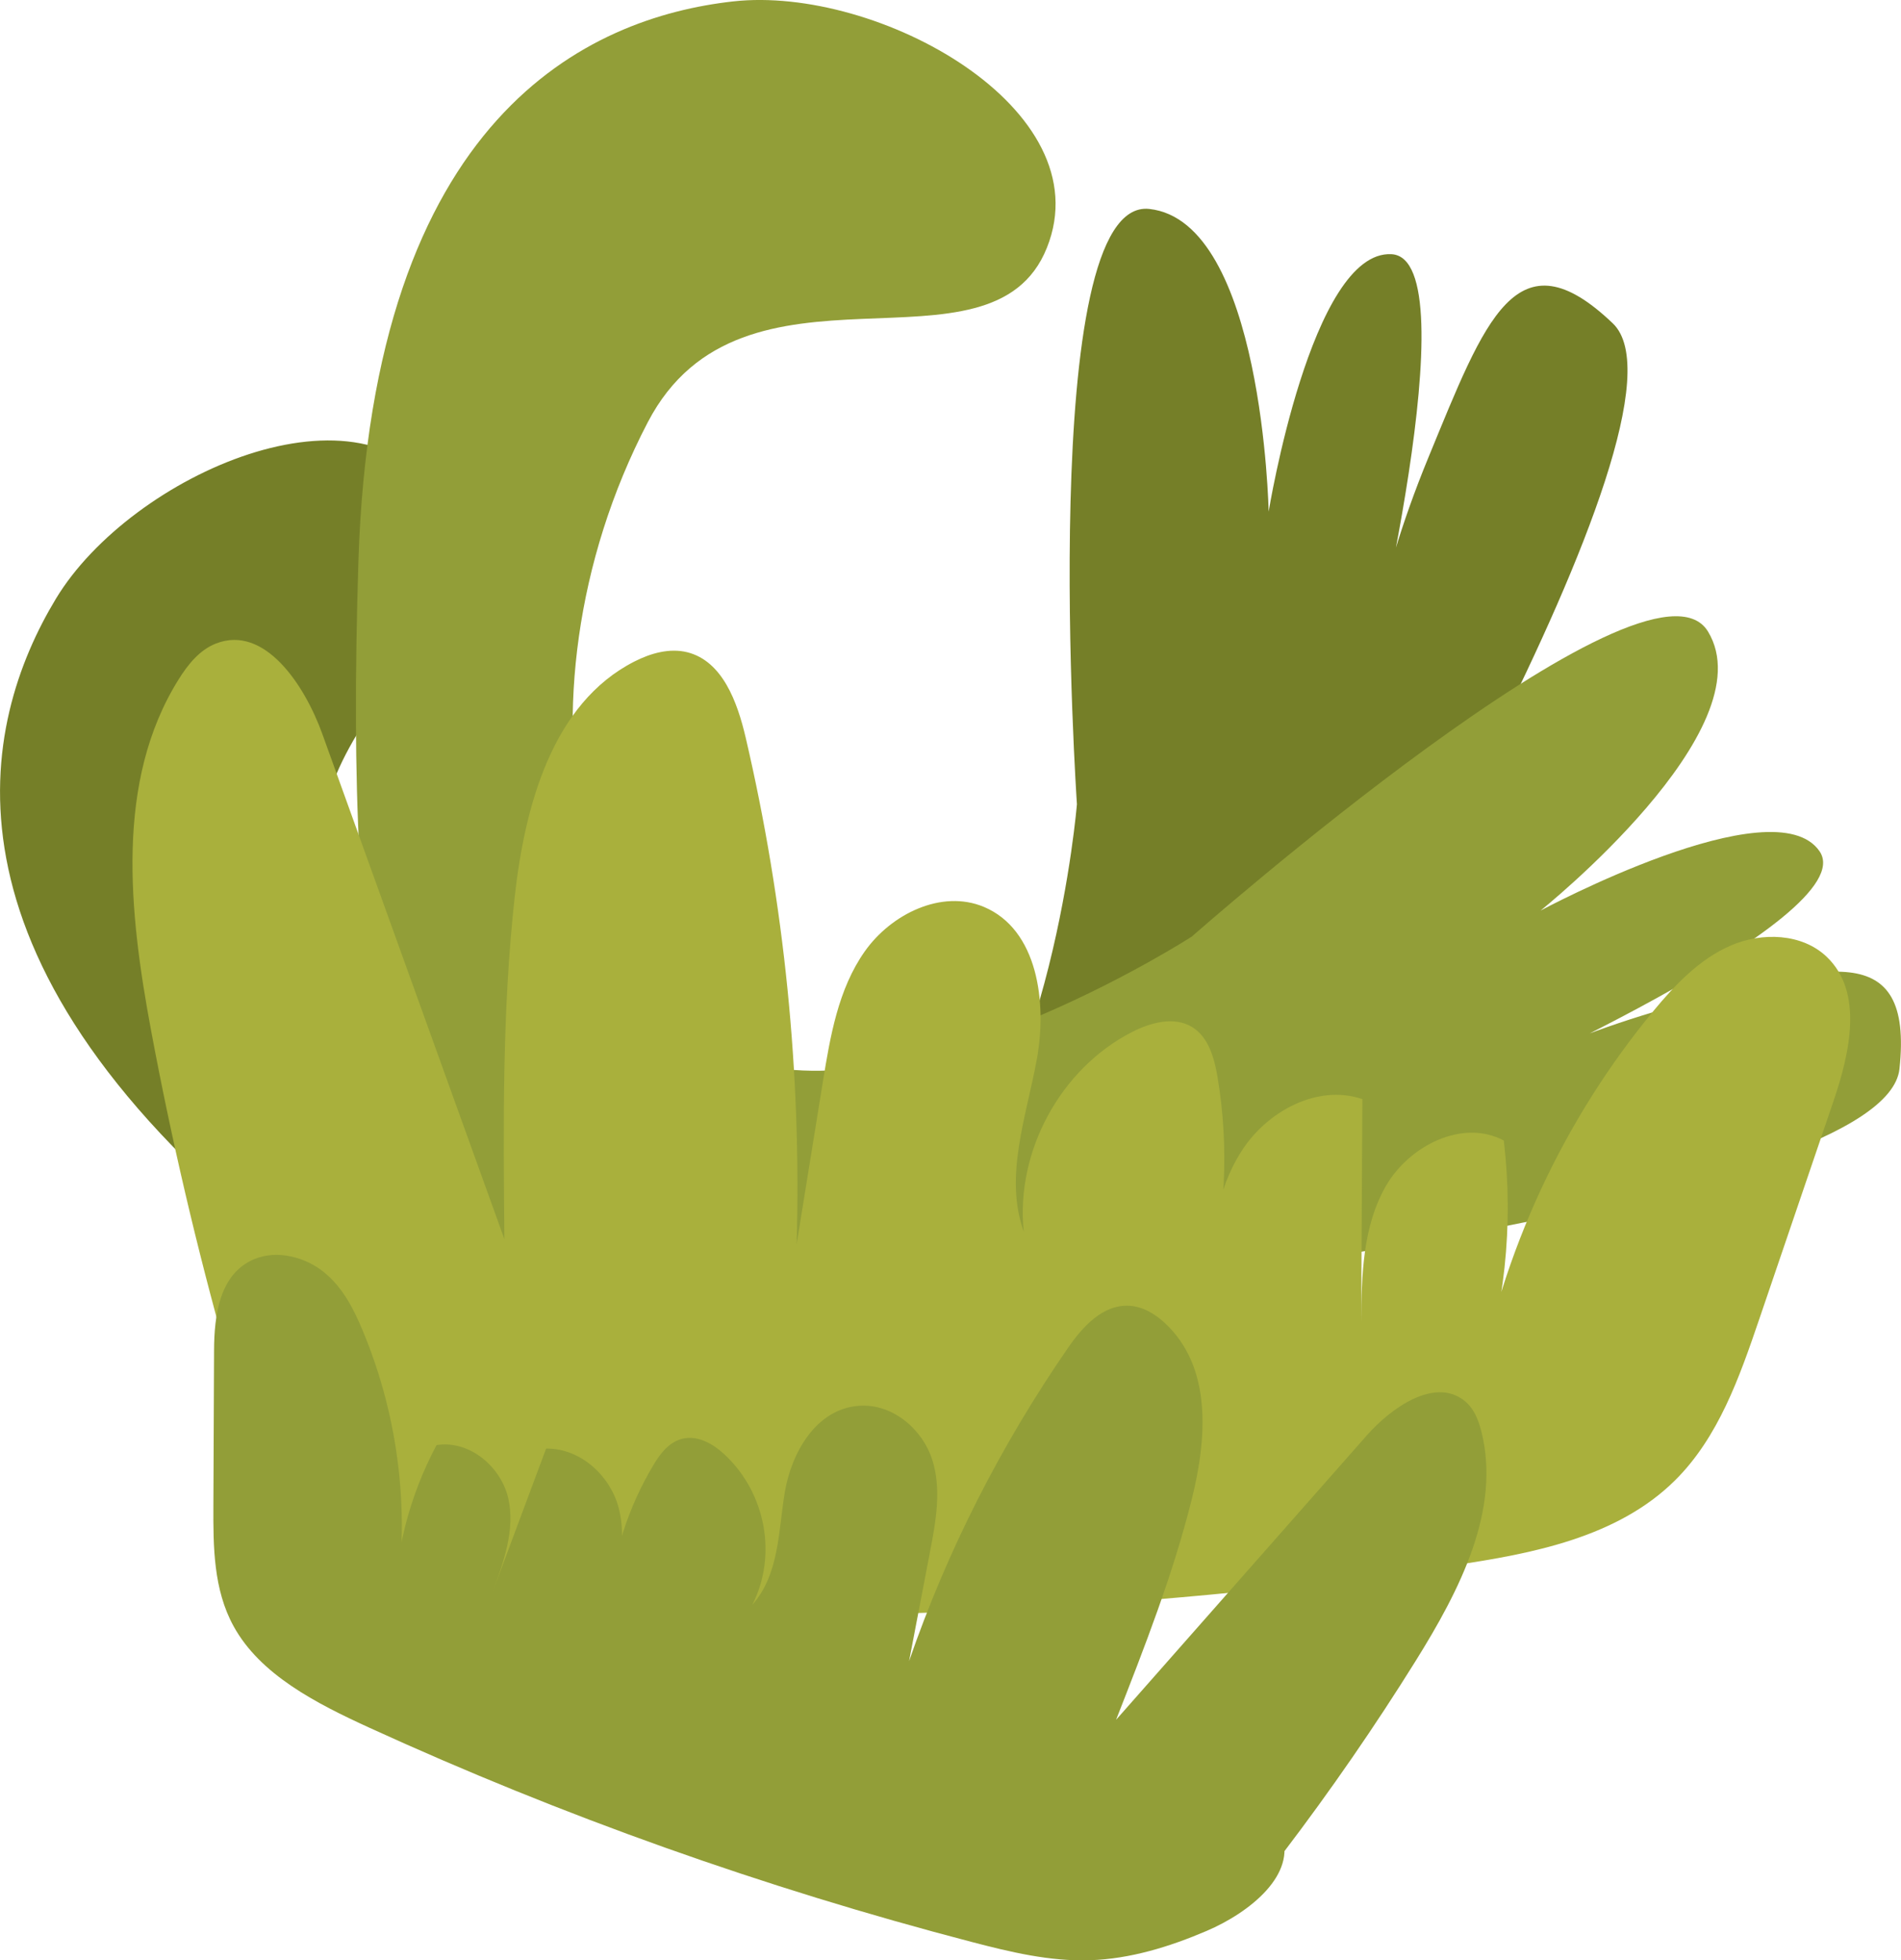 <?xml version="1.0" encoding="UTF-8"?>
<svg id="Layer_2" data-name="Layer 2" xmlns="http://www.w3.org/2000/svg" viewBox="0 0 308.86 318.41">
  <defs>
    <style>
      .cls-1 {
        fill: #757f28;
      }

      .cls-1, .cls-2, .cls-3 {
        stroke-width: 0px;
      }

      .cls-2 {
        fill: #a9b03c;
      }

      .cls-3 {
        fill: #929e38;
      }
    </style>
  </defs>
  <g id="Bush_4" data-name="Bush 4">
    <g>
      <path class="cls-1" d="m211.6,176.45s66.07-109,50.43-123.93c-15.64-14.93-20.73-.59-29.95,21.78-9.22,22.37-10.18,37.57-10.18,37.57,0,0,17.21-69.87,4.18-70.58-13.02-.71-19.96,41.82-19.96,41.82,0,0-.94-47.15-19.39-49.17-18.45-2.02-11.76,96.69-11.76,96.69,0,0-3.93,48-24.99,67.33-22.67,20.83-73.45-1.55-95.1-48.1-14.06-30.24,29.43-47.75,17.01-68.68-12.42-20.94-50.6-4.14-62.81,16.08-12.2,20.22-21.01,57.75,35.14,103.71,56.15,45.96,89.95,63.34,113.84,45.25,23.89-18.09,53.55-69.75,53.55-69.75Z"/>
      <path class="cls-3" d="m179.6,209.1s126.69-13.97,129.01-35.47c2.32-21.5-12.15-16.81-35.51-10.5-23.36,6.31-36,14.81-36,14.81,0,0,65.9-28.9,58.53-39.66s-45.33,9.63-45.33,9.63c0,0,36.83-29.46,27.2-45.33-9.63-15.86-83.86,49.55-83.86,49.55,0,0-40.47,26.11-68.63,21.18-30.33-5.3-43.5-59.21-19.76-104.73,15.42-29.57,55.8-5.73,64.84-28.33C179.15,17.66,142.57-2.4,119.1.23c-23.47,2.63-58.6,18.5-60.87,91.02s4.53,109.92,33.43,117.85,87.94,0,87.94,0Z"/>
      <path class="cls-2" d="m36.84,219.99c-4.89-17.37-9-34.95-12.31-52.69-3.57-19.18-5.85-40.4,4.49-56.94,1.51-2.42,3.41-4.79,6.07-5.83,7.9-3.09,14.4,6.71,17.28,14.69,9.86,27.35,19.72,54.71,29.58,82.06-.18-18.54-.36-37.13,1.67-55.55,1.64-14.84,6.13-31.49,19.44-38.27,2.65-1.35,5.72-2.23,8.61-1.51,5.73,1.44,8.14,8.11,9.48,13.85,6.29,26.93,9.08,54.67,8.28,82.31,1.42-8.81,2.85-17.62,4.27-26.43,1.19-7.36,2.49-15.01,6.78-21.11,4.29-6.1,12.5-10.14,19.37-7.26,8.74,3.67,10.31,15.47,8.6,24.79-1.71,9.32-5.33,19.03-2.12,27.95-1.34-12.99,5.96-26.46,17.59-32.41,3.05-1.56,6.87-2.59,9.78-.8,2.67,1.64,3.6,5.04,4.12,8.13,1.89,11.29,1.33,22.97-1.62,34.03.45-7.65,1.39-15.61,5.54-22.06,4.14-6.45,12.36-10.89,19.61-8.4-.07,12.07-.13,24.13-.2,36.2.07-7.57.24-15.52,4.02-22.09,3.78-6.56,12.46-10.95,19.15-7.39,1.65,13.69.14,27.76-4.37,40.79,4.06-22.62,14.05-44.15,28.71-61.86,3.53-4.26,7.48-8.42,12.56-10.61,5.08-2.19,11.55-1.98,15.56,1.83,6.02,5.73,3.78,15.63,1.1,23.49-4.02,11.8-8.04,23.6-12.06,35.41-3.2,9.4-6.62,19.16-13.67,26.15-9.32,9.24-23.13,11.92-36.11,13.82-46.82,6.88-94.27,9.4-141.56,7.51-8.8-.35-17.76-.89-26.02-3.96-8.27-3.08-15.43-8.56-21.8-14.66-7.54-7.21-14.35-19.12-7.88-27.31"/>
      <path class="cls-3" d="m208.55,300.88c7.66-10.07,14.82-20.44,21.45-31.08,7.17-11.5,13.93-24.59,10.66-37.36-.48-1.87-1.24-3.79-2.86-5.01-4.81-3.65-11.77,1.24-15.73,5.73-13.58,15.4-27.16,30.8-40.74,46.2,4.63-11.81,9.27-23.66,12.31-35.87,2.45-9.84,3.33-21.43-4.39-28.59-1.54-1.43-3.49-2.64-5.7-2.79-4.38-.29-7.7,3.46-10.04,6.85-10.96,15.88-19.66,33.03-25.81,50.87,1.14-5.94,2.27-11.87,3.41-17.81.95-4.96,1.89-10.12.35-14.93-1.54-4.81-6.33-9.13-11.88-8.74-7.04.49-11.01,7.71-12.07,14.03-1.06,6.32-.87,13.3-5.29,18.32,4.1-8.02,2.22-18.18-4.51-24.45-1.77-1.64-4.2-3.11-6.69-2.58-2.28.48-3.76,2.46-4.87,4.33-4.07,6.81-6.52,14.41-7.12,22.1,1.55-4.99,2.81-10.27,1.46-15.28-1.35-5-6.05-9.58-11.76-9.52-2.88,7.73-5.76,15.46-8.65,23.18,1.79-4.86,3.6-9.98,2.53-14.97-1.06-5-6.12-9.64-11.68-8.78-4.48,8.41-6.84,17.72-6.82,27.01,2.63-15.32.83-31.21-5.19-45.63-1.45-3.47-3.22-6.97-6.26-9.44-3.04-2.48-7.65-3.71-11.4-2.12-5.63,2.39-6.46,9.19-6.48,14.79-.04,8.4-.07,16.8-.11,25.19-.03,6.69,0,13.65,3.28,19.62,4.32,7.88,13.39,12.52,22.06,16.49,31.29,14.31,64.08,25.98,97.82,34.79,6.28,1.64,12.72,3.2,19.28,2.98,6.57-.22,12.94-2.2,18.91-4.75,7.06-3.01,14.74-9.19,12.17-15.79"/>
    </g>
  </g>
</svg>
